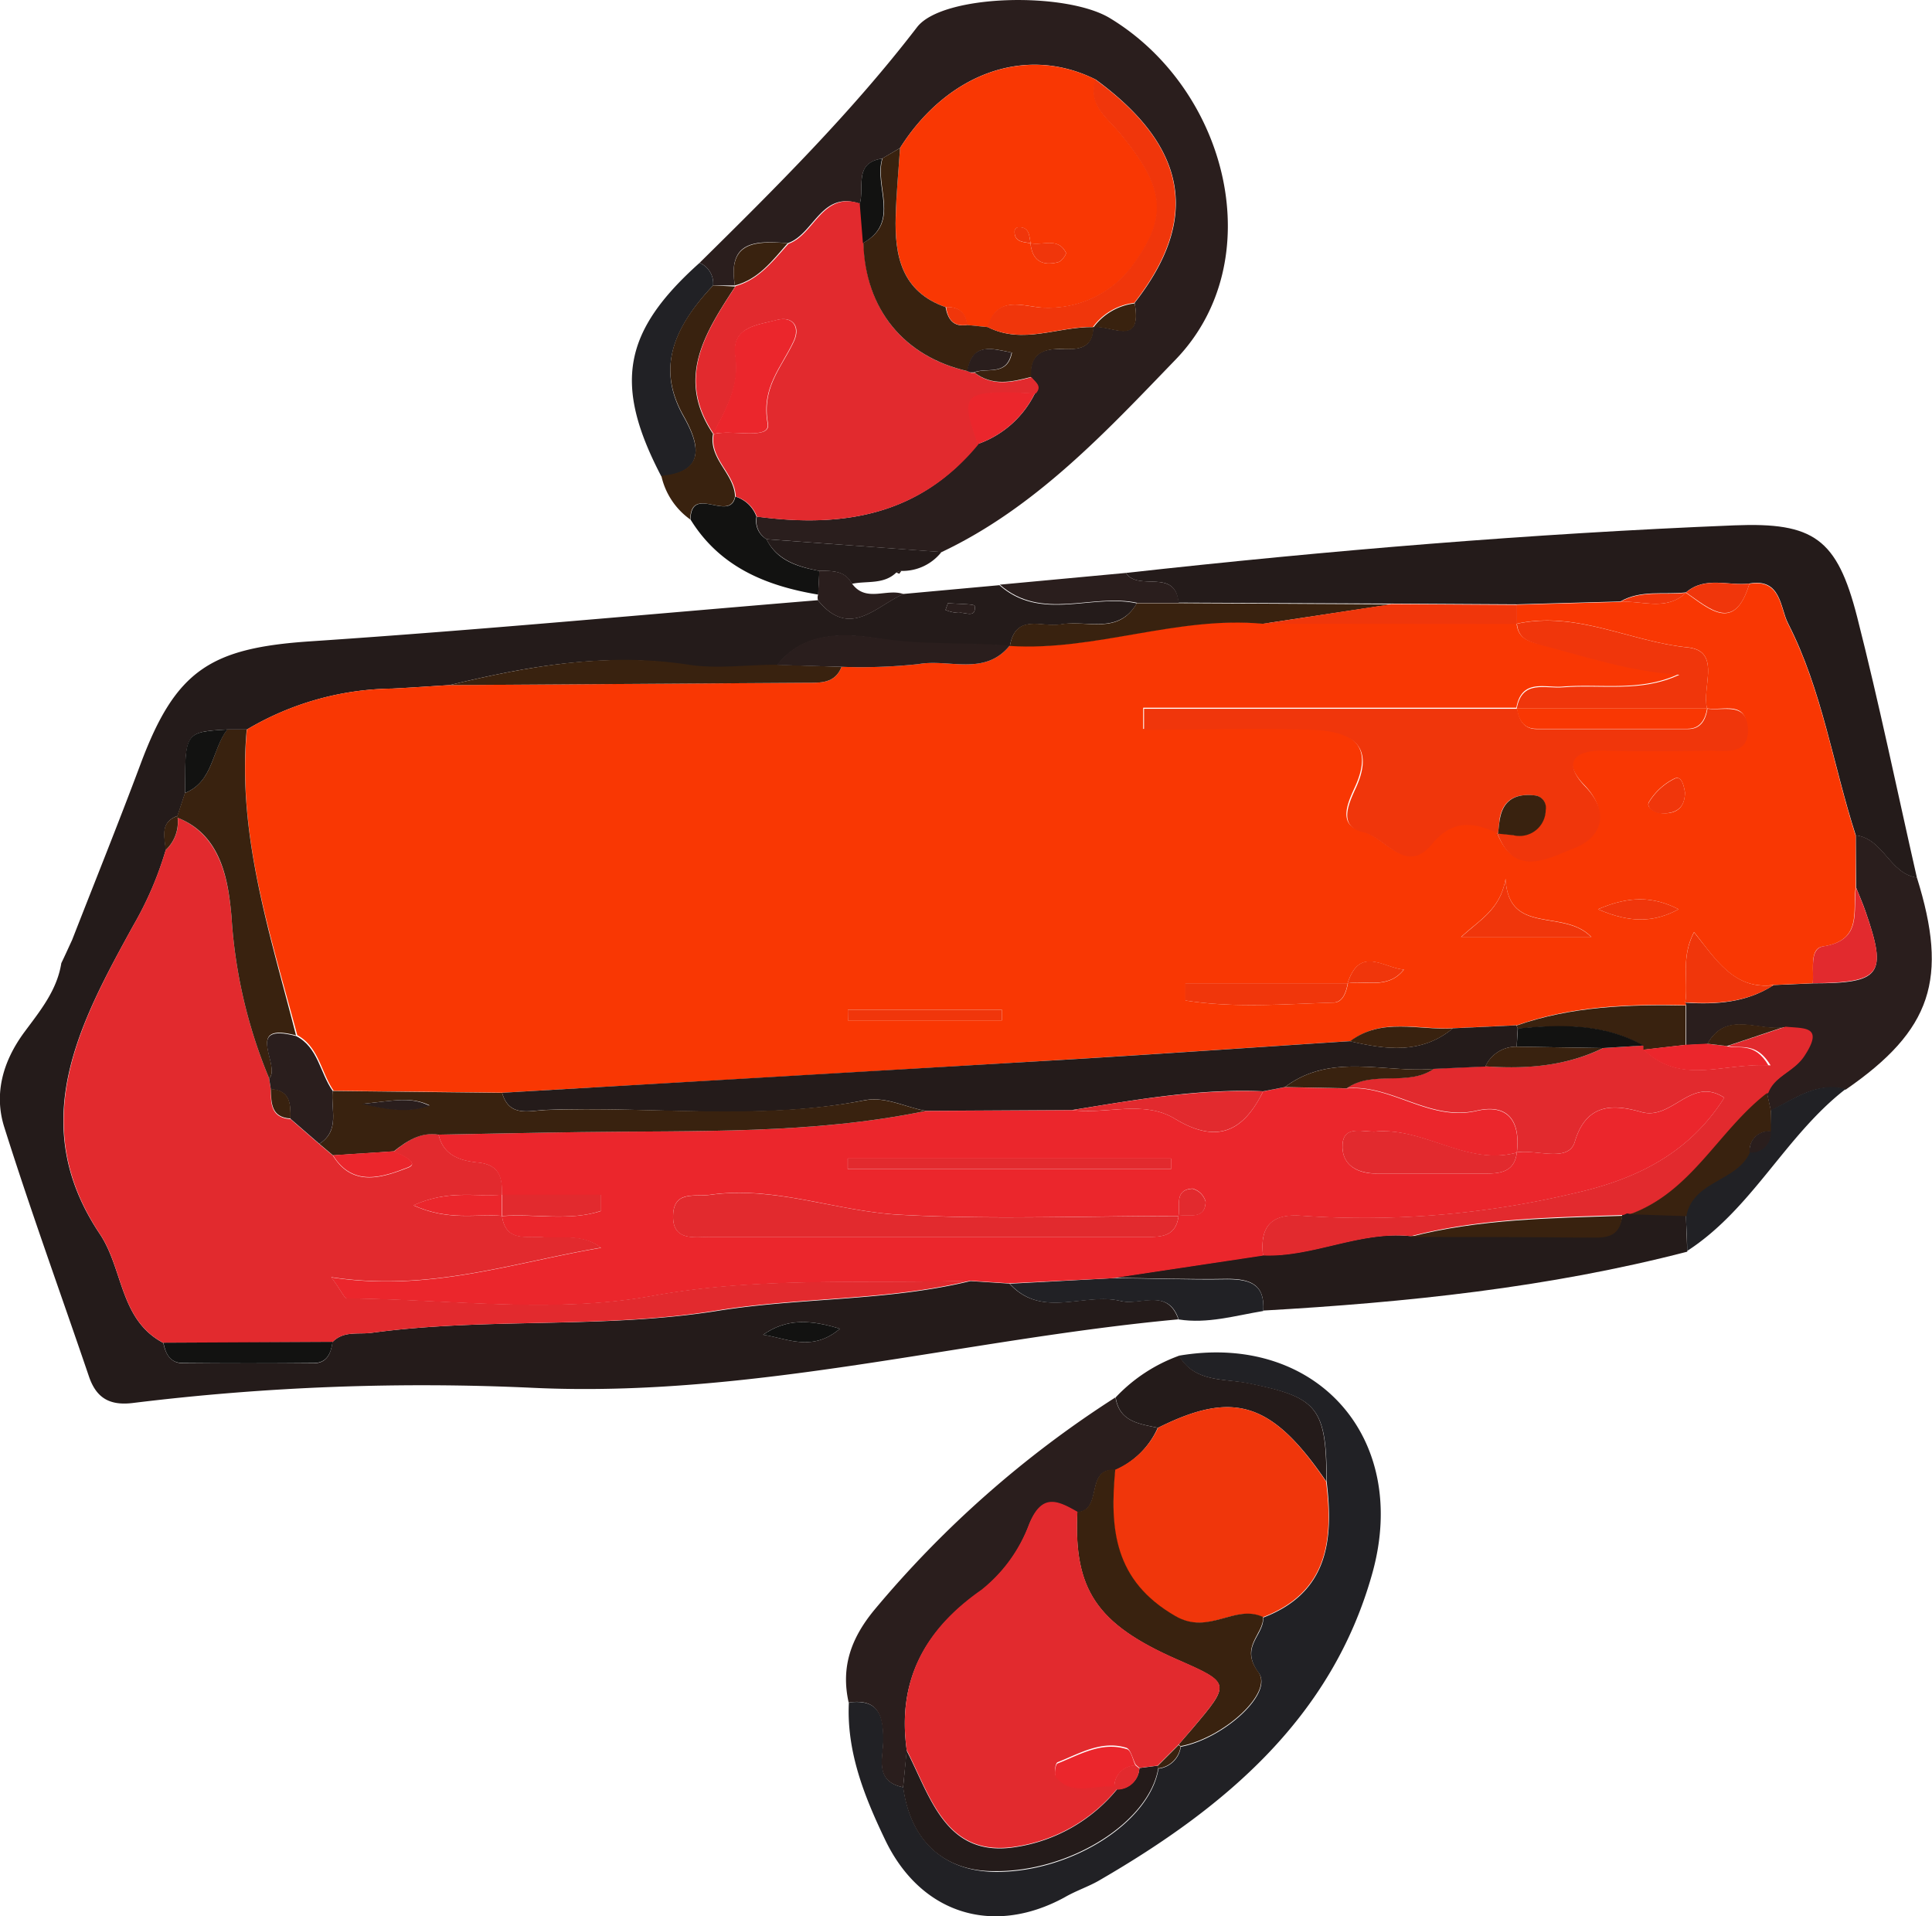 <svg xmlns="http://www.w3.org/2000/svg" viewBox="0 0 182.76 181.25"><defs><style>.cls-1{fill:#241b1a;}.cls-2{fill:#2a1e1d;}.cls-3{fill:#212125;}.cls-4{fill:#39220f;}.cls-5{fill:#121211;}.cls-6{fill:#f93703;}.cls-7{fill:#eb262c;}.cls-8{fill:#e22a2e;}.cls-9{fill:#f0360b;}</style></defs><title>Layer 4</title><g id="Layer_2" data-name="Layer 2"><g id="Layer_4" data-name="Layer 4"><path class="cls-1" d="M6.82,88.91c2.17-5.56,4.4-11.09,6.49-16.68,3.31-8.85,6.61-10.94,16.06-11.57,16-1.07,32-2.57,48-3.89,3,3.69,5.46.58,8.08-.59l9.09-.83c3.94,3.48,8.71.79,13,1.72-1.76,3-4.75,1.53-7.22,2-1.74.3-4.25-1.09-4.79,2.05v0c-4.1-.33-8.18,0-12.32-.69-3.16-.5-7.14-.78-9.71,2.53-2.79,0-5.64.39-8.37,0C57.4,61.67,50,63,42.53,64.8c-1.81.11-3.62.24-5.44.33A27.56,27.56,0,0,0,23.36,69H21.51c-4,.24-4,.24-4,6l-.76,2.31.05-.14c-1.71.61-1.2,2-1.12,3.23a32.54,32.54,0,0,1-3.07,7.14C7.52,96.79,2.4,106.22,9.45,116.73c2.22,3.32,1.87,8.12,6,10.29.2,1,.65,1.92,1.86,1.92q6.2,0,12.38,0c1.22,0,1.62-.92,1.76-2,1.06-1.1,2.46-.7,3.74-.88C46,124.59,57,125.71,67.81,124c8-1.29,16.12-.91,24-2.83l3.68.24c3.06,3.37,7.05.8,10.51,1.64,1.86.46,4.42-1.28,5.47,1.74-20.35,1.88-40.28,7.44-61,6.48a224.34,224.34,0,0,0-37.89,1.43c-2.19.27-3.47-.45-4.17-2.52-2.67-7.85-5.51-15.65-8-23.55-1-3.14-.16-6.22,1.89-9,1.48-2,3.09-3.94,3.5-6.53C6.15,90.38,6.48,89.64,6.82,88.91Zm65.37,37.34c2.24.32,4.61,1.68,7.26-.57C76.6,124.8,74.37,124.72,72.19,126.25Zm17.48-69.2-.23.64a3.45,3.45,0,0,0,1.28.28c.55-.11,1.64.57,1.48-.66C92.18,57.12,90.55,57.13,89.67,57.05Z"/><path class="cls-2" d="M66.18,24.86c7.21-7.11,14.38-14.23,20.57-22.29C89.15-.55,100.81-.82,105,1.72c11.23,6.8,15.19,23,6.2,32.3C104.69,40.76,98,48,89.07,52.22L72.51,51a2,2,0,0,1-.91-2.14C79.67,49.94,87,48.79,92.49,42a9.52,9.52,0,0,0,5.41-4.79c.67-.72-.05-1.09-.39-1.55-.13-1.92.82-2.69,2.69-2.64,1.48,0,3.15.18,3.21-2.07v0c1.56-.32,4.68,2,3.92-2.3,6.22-7.94,5-14.77-3.67-21.12C96.86,4.12,89.46,7.14,85.14,14l-1.69,1c-2.73.42-1.65,2.73-2.12,4.27C77.68,18,77,22.15,74.52,23c-3-.24-5.72-.26-5,4h0L67.46,27A2.12,2.12,0,0,0,66.18,24.86Z"/><path class="cls-1" d="M106.51,54.19c19.14-2.12,38.32-3.72,57.56-4.5,7.5-.3,9.71,1.24,11.61,8.67,2.08,8.16,3.78,16.43,5.65,24.65-2.59-.37-3.15-3.67-5.78-4-2.16-6.69-3.18-13.76-6.41-20.06-.75-1.46-.64-4.29-3.65-3.76-2,.25-4.16-.73-6,.84l0,0c-2.08.24-4.26-.27-6.21.86l-9.78.27-11.85-.07L111.47,57C111.19,53.67,107.68,56,106.51,54.19Z"/><path class="cls-3" d="M111.51,128.23c12.86-2.21,21.89,7.63,18.32,20.53-3.81,13.73-14,22.23-25.78,29.06-1,.6-2.25,1-3.38,1.66-6.85,3.71-13.69,1.47-17-5.59-1.91-4-3.6-8.22-3.37-12.86,2.82-.35,3.3,1.24,3.26,3.61,0,1.64-.85,3.86,1.89,4.41.67,5,3.8,7.91,8.6,8,7.17.11,14.7-4.63,15.54-9.76a2.41,2.41,0,0,0,2.11-2.07c4.09-.78,8.8-5.07,7.36-7-1.83-2.46.52-3.53.44-5.22,6.14-2.35,6.66-7.31,6-12.83,0-7.09-.91-8-7.36-9.31C115.86,130.37,113,130.8,111.51,128.23Z"/><path class="cls-2" d="M85.43,169.05c-2.74-.55-1.91-2.77-1.89-4.41,0-2.37-.44-4-3.26-3.61-.75-3.34.22-6.06,2.4-8.72a99.47,99.47,0,0,1,22.84-20.14c.37,2.32,2.26,2.5,4,2.88a7.88,7.88,0,0,1-4,4c-2.91-.2-1.15,3.79-3.59,4-1.89-1.08-3.36-1.79-4.57,1.16a14.33,14.33,0,0,1-4.51,6.22c-5.43,3.79-8,8.59-7.07,15.16Z"/><path class="cls-1" d="M159.61,118.39c-13.15,3.41-26.59,4.8-40.11,5.57.17-2.48-1.23-3-3.4-3-3.62.07-7.24-.06-10.86-.1l14.24-2.15c4.73.19,9.11-2.31,13.88-1.8,5.45,0,10.9.06,16.35,0,1.58,0,3.49.42,3.75-2.06l.34-.15.36.06,5.32.16C159.53,116.14,159.57,117.27,159.61,118.39Z"/><path class="cls-2" d="M175.55,79c2.63.32,3.19,3.62,5.78,4,3,9.58,1.42,14.43-6.73,20.06-2.76-.77-4.84.9-7.09,2l-.36-1.65c.62-1.6,2.41-2,3.38-3.43,1.94-2.92,0-2.64-1.75-2.82-2.44.44-5.44-1.64-7.27,1.59l-2,.1,0-3.72-.09-.29c2.94.19,5.8,0,8.36-1.67l3.7-.16c6.48,0,7.06-.83,5-6.78-.26-.77-.6-1.52-.9-2.28Z"/><path class="cls-3" d="M66.18,24.86A2.12,2.12,0,0,1,67.46,27c-4.44,4.71-5,8.48-2.8,12.39,1.19,2.12,2.53,5.26-2.1,5.67C58,36.34,58.93,31.35,66.18,24.86Z"/><path class="cls-1" d="M109.54,135.05c-1.76-.38-3.65-.56-4-2.88a15.43,15.43,0,0,1,6-3.94c1.49,2.57,4.35,2.14,6.57,2.6,6.45,1.32,7.38,2.22,7.36,9.31C120.34,132.62,116.71,131.46,109.54,135.05Z"/><path class="cls-4" d="M62.56,45c4.63-.41,3.29-3.55,2.1-5.67C62.48,35.45,63,31.68,67.46,27l2.09.1c-2.82,4.33-5.66,8.65-2.1,13.94l0,0c-.43,2.37,2,3.73,2.08,5.92-.51,2.48-4.17-1.2-4.24,2.17A6.89,6.89,0,0,1,62.56,45Z"/><path class="cls-3" d="M105.24,120.9c3.62,0,7.24.17,10.86.1,2.17,0,3.57.48,3.4,3-2.66.44-5.28,1.23-8,.8-1-3-3.61-1.28-5.47-1.74-3.46-.84-7.45,1.73-10.51-1.64Z"/><path class="cls-3" d="M167.51,105c2.25-1.06,4.33-2.73,7.09-2-5.71,4.41-8.84,11.34-15,15.32,0-1.12-.08-2.25-.13-3.38.67-3.35,4.78-3.22,6-6a1.82,1.82,0,0,0,2-2Z"/><path class="cls-5" d="M65.32,49.14c.07-3.37,3.73.31,4.24-2.17a3.07,3.07,0,0,1,2,1.9A2,2,0,0,0,72.51,51c1,2.06,3,2.62,5,3l-.11,2.24C72.47,55.42,68.09,53.63,65.32,49.14Z"/><path class="cls-1" d="M77.5,54c-2-.39-4-1-5-3l16.56,1.21A4.69,4.69,0,0,1,85.27,54a1.18,1.18,0,0,0-.49.16c-1.2,1.15-2.78.76-4.19,1.06C79.9,53.93,78.68,54,77.5,54Z"/><path class="cls-2" d="M106.51,54.19c1.17,1.8,4.68-.52,5,2.83l-3.93,0c-4.28-.93-9.05,1.76-13-1.72Z"/><path class="cls-2" d="M77.5,54c1.18,0,2.4-.09,3.09,1.19,1.32,1.84,3.29.43,4.87,1-2.62,1.17-5.1,4.28-8.08.59a.88.88,0,0,1,0-.51C77.43,55.51,77.47,54.77,77.5,54Z"/><path class="cls-2" d="M84.78,54.15a1.18,1.18,0,0,1,.49-.16l-.2.28Z"/><path class="cls-6" d="M171.48,93l-3.7.16c-3.73.51-5.46-2.4-7.53-5-1.27,2.43-.53,4.58-.83,6.63l.09.29c-5.44-.12-10.84.07-16,1.89l-6,.28c-3.27.19-6.73-1.06-9.74,1.22-9,.58-17.94,1.21-26.91,1.75q-26.64,1.61-53.29,3.13l-16-.18c-1.21-1.72-1.37-4.12-3.45-5.26C25.59,88.43,22.42,79,23.36,69a27.56,27.56,0,0,1,13.73-3.87c1.82-.09,3.63-.22,5.44-.33l33.76-.22c1.34,0,2.7.08,3.32-1.51a50.74,50.74,0,0,0,7.31-.26c2.87-.51,6.23,1.17,8.6-1.75v0c8.09.51,15.83-2.86,23.94-2.1l24,0c.15,1.43,1.09,1.7,2.36,2,4.28,1.12,8.49,2.51,13,2.79-3.64,1.71-7.39.9-11,1.19-1.66.14-3.88-.79-4.38,2h-35.3l0,2c5.34,0,10.69-.15,16,0,3.4.13,6,1.28,4,5.57-.69,1.5-1.61,3.57.71,4.1,2.14.48,4.06,4.13,6.53,1.13,2-2.39,3.93-2.13,6.25-1l-.17.18.14-.21c1.61,4.34,5,2.31,7.26,1.42s3.61-3.17,1-5.89c-2.14-2.22-1-3.41,1.89-3.34,3.29.07,6.6.06,9.9,0,1.55,0,3.72.48,3.61-2.09S163,67.25,161.48,67c-.52-2,1.39-5.44-1.84-5.77-5.42-.55-10.51-3.47-16.15-2.24V57.2l9.78-.27c2.09-.14,4.34.9,6.21-.86l0,0c2.25,1.56,4.59,3.8,6-.84,3-.53,2.9,2.3,3.65,3.76,3.23,6.3,4.25,13.37,6.41,20.06,0,1.63,0,3.26,0,4.9-.32,2.22.66,5-3.09,5.57C171.13,89.7,171.61,91.72,171.48,93Zm-44,0H112.14l0,1.63c4.61.74,9.29.34,14,.2.9,0,1.22-1,1.37-1.83,1.8-.25,3.82.57,5.3-1.29C130.9,91.56,128.62,89.43,127.48,93Zm23.06-4.37c-2.6-2.75-7.84-.09-8.12-5.52-.49,2.94-2.5,3.91-4.21,5.52ZM80.2,95.51v1H94.78v-1ZM158.79,86c-2.24-1.13-4.47-1.36-7.62,0C154.34,87.38,156.56,87.2,158.79,86Zm.6-11.06c-.11-.63-.31-1.62-1-1.3a5.86,5.86,0,0,0-2.4,2.2c-.32.54.53,1,1.23,1.08C158.61,77,159.38,76.38,159.39,74.94Z"/><path class="cls-7" d="M105.24,120.9l-9.75.48-3.68-.24c-10,.33-20-.41-30.16,1.45-9.31,1.69-19.19.31-28.82.23-.26,0-.51-.67-1.49-2,9.31,1.42,17.26-1.41,25.52-2.79-1.71-1.33-3.67-.85-5.52-1-1.57-.12-3.51.47-3.85-2,3.1-.24,6.32.49,9.35-.48l0-1.53H47.49c0-1.62-.22-2.85-2.28-3.06-1.62-.16-3.28-.64-3.72-2.64,4.48-.08,9-.18,13.44-.24,10.91-.16,21.86.23,32.65-2l13.85-.08c3.25.44,6.76-1,9.75.84,4,2.41,6.45,1.16,8.31-2.61l2.06-.4,5.84.12c4.26-.36,7.82,3.16,12.28,2.13,3.05-.71,4.16,1.06,3.81,3.94-4.71,1.29-8.7-2.35-13.27-2-1.18.1-3.09-.65-3.21,1.22s1.32,2.8,3.3,2.76c3.46,0,6.91,0,10.36,0,1.46,0,2.63-.28,2.83-2,1.89-.31,4.89,1,5.48-1,1.16-3.95,4.09-3.43,6.31-2.81,2.92.81,4.69-3.43,7.83-1.36-3.47,5.51-8.75,7.83-14.29,9.06A85.74,85.74,0,0,1,123.16,115c-2.89-.23-4,1-3.68,3.76Zm6.24-5.89c-8.81,0-17.63.36-26.42-.12-6-.33-11.77-2.76-17.91-1.88-1.4.2-3.33-.41-3.47,1.8-.16,2.64,2,2.18,3.56,2.18,13.62,0,27.25,0,40.88,0,1.52,0,3.11.13,3.37-2,1-.17,2.49.4,2.56-1.33a1.76,1.76,0,0,0-1.24-1.24C111.08,112.52,111.65,114,111.48,115Zm-.71-4.43v-1H80.19v1Z"/><path class="cls-8" d="M41.49,107.31c.44,2,2.1,2.48,3.72,2.64,2.06.21,2.33,1.44,2.28,3.06h0c-2.45.21-5-.52-8.38,1,3.35,1.51,5.93.79,8.38,1h0c.34,2.47,2.28,1.88,3.85,2,1.85.13,3.81-.35,5.52,1-8.26,1.38-16.21,4.21-25.52,2.79,1,1.36,1.23,2,1.49,2,9.63.08,19.51,1.46,28.82-.23,10.15-1.86,20.11-1.12,30.16-1.45-7.88,1.92-16,1.54-24,2.83C57,125.71,46,124.59,35.2,126.06c-1.28.18-2.68-.22-3.74.88l-16,.08c-4.14-2.17-3.79-7-6-10.29-7-10.51-1.93-19.94,3.14-29.18a32.54,32.54,0,0,0,3.07-7.14,3.63,3.63,0,0,0,1.12-3.23l-.05.14C21,79,21.6,83.48,21.9,86.68A47.28,47.28,0,0,0,25.46,102l.16,1.06c0,1.32,0,2.67,1.86,2.79l2.73,2.37,1.29,1.09c1.9,3.1,4.83,2,7.1,1.14,1.13-.43-.56-1.21-1.35-1.52C38.5,107.91,39.78,107.05,41.49,107.31Z"/><path class="cls-4" d="M25.46,102A47.28,47.28,0,0,1,21.9,86.68c-.3-3.2-.86-7.72-5.17-9.36.25-.77.51-1.54.76-2.31,2.71-1.09,2.54-4.1,4-6h1.85C22.42,79,25.59,88.43,28,97.93,23,96.61,26.63,100.81,25.46,102Z"/><path class="cls-4" d="M79.61,63.07c-.62,1.59-2,1.51-3.32,1.51l-33.76.22C50,63,57.4,61.67,65.12,62.87c2.73.42,5.58,0,8.37,0Z"/><path class="cls-4" d="M119.47,59c-8.11-.76-15.85,2.61-23.94,2.1.54-3.14,3-1.75,4.79-2.05,2.47-.44,5.46,1.08,7.22-2l3.93,0,20.18.11Z"/><path class="cls-2" d="M79.61,63.07l-6.12-.17c2.57-3.31,6.55-3,9.71-2.53,4.14.65,8.22.36,12.32.69-2.37,2.92-5.73,1.24-8.6,1.75A50.74,50.74,0,0,1,79.61,63.07Z"/><path class="cls-5" d="M15.46,127l16-.08c-.14,1.07-.54,2-1.76,2q-6.19.06-12.38,0C16.11,128.94,15.66,128.07,15.46,127Z"/><path class="cls-5" d="M21.51,69c-1.48,1.91-1.31,4.92-4,6C17.48,69.24,17.48,69.24,21.51,69Z"/><path class="cls-5" d="M72.19,126.25c2.18-1.53,4.41-1.45,7.26-.57C76.8,127.93,74.43,126.57,72.19,126.25Z"/><path class="cls-2" d="M89.67,57.05c.88.08,2.51.07,2.53.26.16,1.23-.93.55-1.48.66a3.45,3.45,0,0,1-1.28-.28Z"/><path class="cls-4" d="M16.78,77.18a3.63,3.63,0,0,1-1.12,3.23C15.58,79.18,15.07,77.79,16.78,77.18Z"/><path class="cls-8" d="M71.6,48.87a3.07,3.07,0,0,0-2-1.9c-.06-2.19-2.51-3.55-2.08-5.92,1.79-.45,5.43.62,5.13-1-.62-3.42,1.31-5.3,2.46-7.78.65-1.4-.14-2.4-1.63-2-1.77.48-4.32.6-3.9,3.43s-.91,5-2.09,7.3c-3.56-5.29-.72-9.61,2.1-13.94h0c2.24-.63,3.55-2.41,5-4,2.48-.89,3.16-5,6.81-3.8l.3,3.72c.17,6.29,3.8,10.76,9.85,12.13l.31.15.34,0c1.7,1.32,3.54.9,5.38.42.34.46,1.06.83.39,1.55-6.86-.29-7.13,0-5.41,4.79C87,48.79,79.67,49.94,71.6,48.87Z"/><path class="cls-6" d="M85.14,14c4.32-6.85,11.72-9.87,18.53-6.46-.76,2.41,1.09,3.59,2.33,5.1,4.17,5.07,4.57,7.76,1.31,12.28a9.9,9.9,0,0,1-8.4,4.19c-1.87,0-4.53-1.38-5.45,1.83l-2-.2c-.11-1.25-.87-1.73-2-1.69-4.16-1.46-4.84-4.85-4.72-8.63C84.79,18.27,85,16.13,85.14,14Zm12.35,9c-.14-.71-.11-1.57-1.2-1.5a.44.44,0,0,0-.31.31c-.07,1.09.78,1.07,1.5,1.2.16,1.65,1.12,2.18,2.62,1.79.32-.08.81-.75.73-.91C100.08,22.41,98.63,23.26,97.49,23Z"/><path class="cls-4" d="M85.14,14c-.14,2.14-.35,4.28-.41,6.42-.12,3.78.56,7.17,4.72,8.63.2,1.14.73,1.9,2,1.69l2,.2c3.32,1.69,6.64-.07,10,0-.06,2.25-1.73,2.11-3.21,2.07-1.87,0-2.82.72-2.69,2.64-1.84.48-3.68.9-5.38-.42,1.2-.5,3.12.41,3.56-1.88-1.88-.38-3.73-1-4.21,1.75-6-1.37-9.68-5.84-9.85-12.13,3.59-2,1-5.37,1.82-8Z"/><path class="cls-9" d="M103.41,30.93c-3.31-.07-6.63,1.69-10,0,.92-3.21,3.58-1.82,5.45-1.83a9.9,9.9,0,0,0,8.4-4.19c3.26-4.52,2.86-7.21-1.31-12.28-1.24-1.51-3.09-2.69-2.33-5.1,8.71,6.35,9.89,13.18,3.67,21.12a5.66,5.66,0,0,0-3.92,2.3Z"/><path class="cls-7" d="M92.49,42C90.77,37.14,91,36.9,97.9,37.19A9.52,9.52,0,0,1,92.49,42Z"/><path class="cls-5" d="M83.45,15c-.81,2.62,1.77,6-1.82,8l-.3-3.72C81.8,17.7,80.72,15.39,83.45,15Z"/><path class="cls-4" d="M74.52,23c-1.44,1.63-2.75,3.41-5,4C68.8,22.78,71.57,22.8,74.52,23Z"/><path class="cls-4" d="M103.42,31a5.66,5.66,0,0,1,3.92-2.3C108.1,33,105,30.63,103.42,31Z"/><path class="cls-9" d="M119.47,59l12.18-1.86,11.85.07c0,.6,0,1.21,0,1.81h0Z"/><path class="cls-9" d="M165.49,55.2c-1.38,4.64-3.72,2.4-6,.84C161.33,54.47,163.5,55.45,165.49,55.2Z"/><path class="cls-9" d="M159.49,56.07c-1.87,1.76-4.12.72-6.21.86C155.23,55.8,157.41,56.31,159.49,56.07Z"/><path class="cls-9" d="M109.54,135.05c7.17-3.59,10.8-2.43,15.9,5.09.7,5.52.18,10.48-6,12.83-2.69-1.25-5.1,1.75-8.28-.08-5.82-3.35-6.23-8.26-5.7-13.86A7.88,7.88,0,0,0,109.54,135.05Z"/><path class="cls-4" d="M105.5,139c-.53,5.6-.12,10.51,5.7,13.86,3.18,1.83,5.59-1.17,8.28.08.08,1.69-2.27,2.76-.44,5.22,1.44,1.93-3.27,6.22-7.36,7l-.18-.16,1.29-1.49c3.64-4.31,3.64-4.31-1.48-6.56-7.56-3.33-9.76-6.59-9.4-13.94C104.35,142.82,102.59,138.83,105.5,139Z"/><path class="cls-1" d="M85.43,169.05l.33-3.47c2.29,4.42,3.69,10.24,10.42,9.11a15.37,15.37,0,0,0,9.5-5.46,2.1,2.1,0,0,0,2.1-2l1.71-.22.08.21c-.84,5.13-8.37,9.87-15.54,9.76C89.23,177,86.1,174.06,85.43,169.05Z"/><path class="cls-4" d="M111.68,165.19a2.41,2.41,0,0,1-2.11,2.07l-.08-.21,2-2Z"/><path class="cls-8" d="M111.5,165l-2,2-1.71.22-.36-.31c-.29-.55-.47-1.47-.89-1.6-2.36-.72-4.42.55-6.5,1.37-.21.08-.35,1.06-.15,1.3,1.55,1.84,3.66.68,5.53.9l.27.3a15.37,15.37,0,0,1-9.5,5.46c-6.73,1.13-8.13-4.69-10.42-9.11-.89-6.57,1.64-11.37,7.07-15.16a14.33,14.33,0,0,0,4.51-6.22c1.21-2.95,2.68-2.24,4.57-1.16-.36,7.35,1.84,10.61,9.4,13.94,5.12,2.25,5.12,2.25,1.48,6.56Z"/><path class="cls-8" d="M119.48,118.75c-.32-2.76.79-4,3.68-3.76a85.74,85.74,0,0,0,25.66-2.11c5.54-1.23,10.82-3.55,14.29-9.06-3.14-2.07-4.91,2.17-7.83,1.36-2.22-.62-5.15-1.14-6.31,2.81-.59,2-3.59.72-5.48,1h0c.35-2.88-.76-4.65-3.81-3.94-4.46,1-8-2.49-12.28-2.13,2.5-1.75,5.75-.13,8.25-1.84l4.87-.22c3.84.25,7.6,0,11.13-1.73l3.84-.24,0,.37c3.61,3.45,7.56,1.21,12,1.51-1.37-2.3-2.87-1.52-4-1.85l5.42-1.81c1.78.18,3.69-.1,1.75,2.82-1,1.47-2.76,1.83-3.38,3.43-4.59,3.53-7.13,9.39-13,11.47l-.36-.06-.34.15c-6.74.23-13.5.3-20.1,2C128.59,116.44,124.21,118.94,119.48,118.75Z"/><path class="cls-4" d="M154.16,114.85c5.86-2.08,8.4-7.94,13-11.47l.36,1.65c0,.66,0,1.32,0,2a1.81,1.81,0,0,0-2,2c-1.25,2.76-5.36,2.63-6,6Z"/><path class="cls-4" d="M133.36,117c6.6-1.71,13.36-1.78,20.1-2-.26,2.48-2.17,2-3.75,2.06C144.26,117,138.81,117,133.36,117Z"/><path class="cls-4" d="M143.46,97c5.21-1.82,10.61-2,16-1.89l0,3.72-4,.46,0-.37c-3.75-2.1-7.8-2-11.89-1.62Z"/><path class="cls-8" d="M171.48,93c.13-1.26-.35-3.28,1-3.49,3.75-.59,2.77-3.35,3.09-5.57.3.76.64,1.51.9,2.28C178.54,92.15,178,92.93,171.48,93Z"/><path class="cls-9" d="M159.42,94.81c.3-2-.44-4.2.83-6.63,2.07,2.56,3.8,5.47,7.53,5C165.22,94.83,162.36,95,159.42,94.81Z"/><path class="cls-7" d="M155.45,99.28l4-.46,2-.1,1.85.22c1.17.33,2.67-.45,4,1.85C163,100.49,159.06,102.73,155.45,99.28Z"/><path class="cls-4" d="M163.36,98.94l-1.85-.22c1.83-3.23,4.83-1.15,7.27-1.59Z"/><path class="cls-2" d="M165.51,109a1.81,1.81,0,0,1,2-2A1.82,1.82,0,0,1,165.51,109Z"/><path class="cls-9" d="M141.71,78.84c-2.32-1.1-4.29-1.36-6.25,1-2.47,3-4.39-.65-6.53-1.13-2.32-.53-1.4-2.6-.71-4.1,2-4.29-.64-5.44-4-5.57-5.33-.2-10.68,0-16,0l0-2h35.31c.16,1.07.63,1.92,1.84,1.92q7.15,0,14.32,0c1.21,0,1.66-.88,1.83-1.93,1.49.23,3.72-.67,3.83,1.88S163.25,71,161.7,71c-3.3.07-6.61.08-9.9,0-2.89-.07-4,1.12-1.89,3.34,2.64,2.72,1.34,5-1,5.89s-5.65,2.92-7.26-1.42l1.46.15a2.48,2.48,0,0,0,3.08-2.34,1.17,1.17,0,0,0-1.07-1.39c-1.65-.18-2.9.34-3.25,2.15C141.81,77.86,141.77,78.35,141.71,78.84Z"/><path class="cls-1" d="M140.51,100.88l-4.87.22c-4.71.41-9.72-1.57-14.09,1.72l-2.06.4c-6.1-.27-12.07.81-18.06,1.77l-13.85.08c-1.94-.34-3.77-1.39-5.82-1-10,2-20.09.53-30.14.91-1.51.06-3.47.73-4.12-1.62q26.64-1.56,53.29-3.13c9-.54,17.94-1.17,26.91-1.75,3.39.79,6.75,1.26,9.74-1.22l6-.28.13.3L143.47,99A3.19,3.19,0,0,0,140.51,100.88Z"/><path class="cls-4" d="M47.5,103.37c.65,2.35,2.61,1.68,4.12,1.62,10.05-.38,20.15,1,30.14-.91,2-.4,3.88.65,5.82,1-10.79,2.23-21.74,1.84-32.65,2-4.48.06-9,.16-13.44.24-1.71-.26-3,.6-4.24,1.58l-5.75.38-1.29-1.09c2-1.27,1.06-3.27,1.26-5Zm-13.27,1c3,.69,4.58.78,6.41.18C38.91,103.71,37.35,104.09,34.23,104.42Z"/><path class="cls-9" d="M143.49,59c5.64-1.23,10.73,1.69,16.15,2.24,3.23.33,1.32,3.76,1.84,5.77h-18c.5-2.77,2.72-1.84,4.38-2,3.64-.29,7.39.52,11-1.19-4.56-.28-8.77-1.67-13-2.79-1.27-.33-2.21-.6-2.36-2Z"/><path class="cls-2" d="M31.47,103.19c-.2,1.72.73,3.72-1.26,5l-2.73-2.37c0-1.36,0-2.68-1.86-2.79L25.46,102c1.17-1.15-2.49-5.35,2.56-4C30.1,99.07,30.26,101.47,31.47,103.19Z"/><path class="cls-9" d="M150.54,88.65H138.21c1.71-1.61,3.72-2.58,4.21-5.52C142.7,88.56,147.94,85.9,150.54,88.65Z"/><path class="cls-9" d="M127.49,93c-.15.85-.47,1.81-1.37,1.83-4.66.14-9.34.54-14-.2l0-1.63h15.35Z"/><path class="cls-9" d="M80.2,95.51H94.78v1H80.21Z"/><path class="cls-4" d="M137.44,97.27c-3,2.48-6.35,2-9.74,1.22C130.71,96.21,134.17,97.46,137.44,97.27Z"/><path class="cls-9" d="M158.79,86c-2.23,1.2-4.45,1.38-7.62,0C154.32,84.64,156.55,84.87,158.79,86Z"/><path class="cls-9" d="M159.39,74.94c0,1.44-.78,2-2.16,2-.7,0-1.55-.54-1.23-1.08a5.86,5.86,0,0,1,2.4-2.2C159.08,73.32,159.28,74.31,159.39,74.94Z"/><path class="cls-9" d="M127.48,93c1.14-3.59,3.42-1.46,5.31-1.29-1.48,1.86-3.5,1-5.3,1.29Z"/><path class="cls-8" d="M111.49,115c-.26,2.12-1.85,2-3.37,2-13.63,0-27.26,0-40.88,0-1.56,0-3.72.46-3.56-2.18.14-2.21,2.07-1.6,3.47-1.8,6.14-.88,11.94,1.55,17.91,1.88,8.79.48,17.61.12,26.42.12Z"/><path class="cls-8" d="M110.77,110.58H80.2v-1h30.57Z"/><path class="cls-8" d="M143.49,109c-.2,1.72-1.37,2-2.83,2-3.45,0-6.9,0-10.36,0-2,0-3.42-.87-3.3-2.76s2-1.12,3.21-1.22c4.57-.38,8.56,3.26,13.27,2Z"/><path class="cls-8" d="M101.43,105c6-1,12-2,18.06-1.77-1.86,3.77-4.34,5-8.31,2.61C108.19,104,104.68,105.43,101.43,105Z"/><path class="cls-8" d="M47.49,113h9.37l0,1.53c-3,1-6.25.24-9.35.48h0v-2Z"/><path class="cls-4" d="M121.55,102.82c4.37-3.29,9.38-1.31,14.09-1.72-2.5,1.71-5.75.09-8.25,1.84Z"/><path class="cls-8" d="M111.48,115c.17-1-.4-2.49,1.33-2.56a1.76,1.76,0,0,1,1.24,1.24c-.07,1.73-1.55,1.16-2.56,1.33Z"/><path class="cls-7" d="M31.5,109.27l5.75-.38c.79.31,2.48,1.09,1.35,1.52C36.33,111.29,33.4,112.37,31.5,109.27Z"/><path class="cls-7" d="M47.48,113v2c-2.45-.21-5,.51-8.38-1C42.45,112.5,45,113.23,47.48,113Z"/><path class="cls-4" d="M25.62,103c1.85.11,1.89,1.43,1.86,2.79C25.65,105.69,25.66,104.34,25.62,103Z"/><path class="cls-7" d="M67.45,41c1.18-2.29,2.5-4.47,2.09-7.3s2.13-2.95,3.9-3.43c1.49-.41,2.28.59,1.63,2-1.15,2.48-3.08,4.36-2.46,7.78.3,1.62-3.34.55-5.13,1Z"/><path class="cls-2" d="M91.48,35.09C92,32.3,93.81,33,95.69,33.34c-.44,2.29-2.36,1.38-3.56,1.88l-.34,0Z"/><path class="cls-9" d="M97.49,23c1.14.25,2.59-.6,3.34.89.08.16-.41.83-.73.91-1.5.39-2.46-.14-2.62-1.79Z"/><path class="cls-9" d="M97.48,23c-.72-.13-1.57-.11-1.5-1.2a.44.44,0,0,1,.31-.31c1.09-.07,1.06.79,1.2,1.5Z"/><path class="cls-9" d="M91.5,30.73c-1.32.21-1.85-.55-2-1.69C90.63,29,91.39,29.48,91.5,30.73Z"/><path class="cls-8" d="M107.78,167.27a2.1,2.1,0,0,1-2.1,2l-.27-.3a2,2,0,0,1,2-2Z"/><path class="cls-7" d="M107.42,167a2,2,0,0,0-2,2c-1.87-.22-4,.94-5.53-.9-.2-.24-.06-1.22.15-1.3,2.08-.82,4.14-2.09,6.5-1.37C107,165.49,107.13,166.41,107.42,167Z"/><path class="cls-5" d="M143.47,99l.12-1.73c4.09-.39,8.14-.48,11.89,1.62l-3.84.24Z"/><path class="cls-4" d="M143.47,99l8.17.13c-3.53,1.73-7.29,2-11.13,1.73A3.19,3.19,0,0,1,143.47,99Z"/><path class="cls-6" d="M143.49,67h18c-.17,1-.62,1.92-1.83,1.93q-7.17,0-14.32,0C144.12,68.94,143.65,68.09,143.49,67Z"/><path class="cls-4" d="M141.71,78.84c.06-.49.1-1,.19-1.46.35-1.81,1.6-2.33,3.25-2.15a1.17,1.17,0,0,1,1.07,1.39A2.48,2.48,0,0,1,143.14,79l-1.46-.15-.14.21Z"/><path class="cls-2" d="M34.23,104.42c3.12-.33,4.68-.71,6.41.18C38.81,105.2,37.22,105.11,34.23,104.42Z"/></g></g></svg>